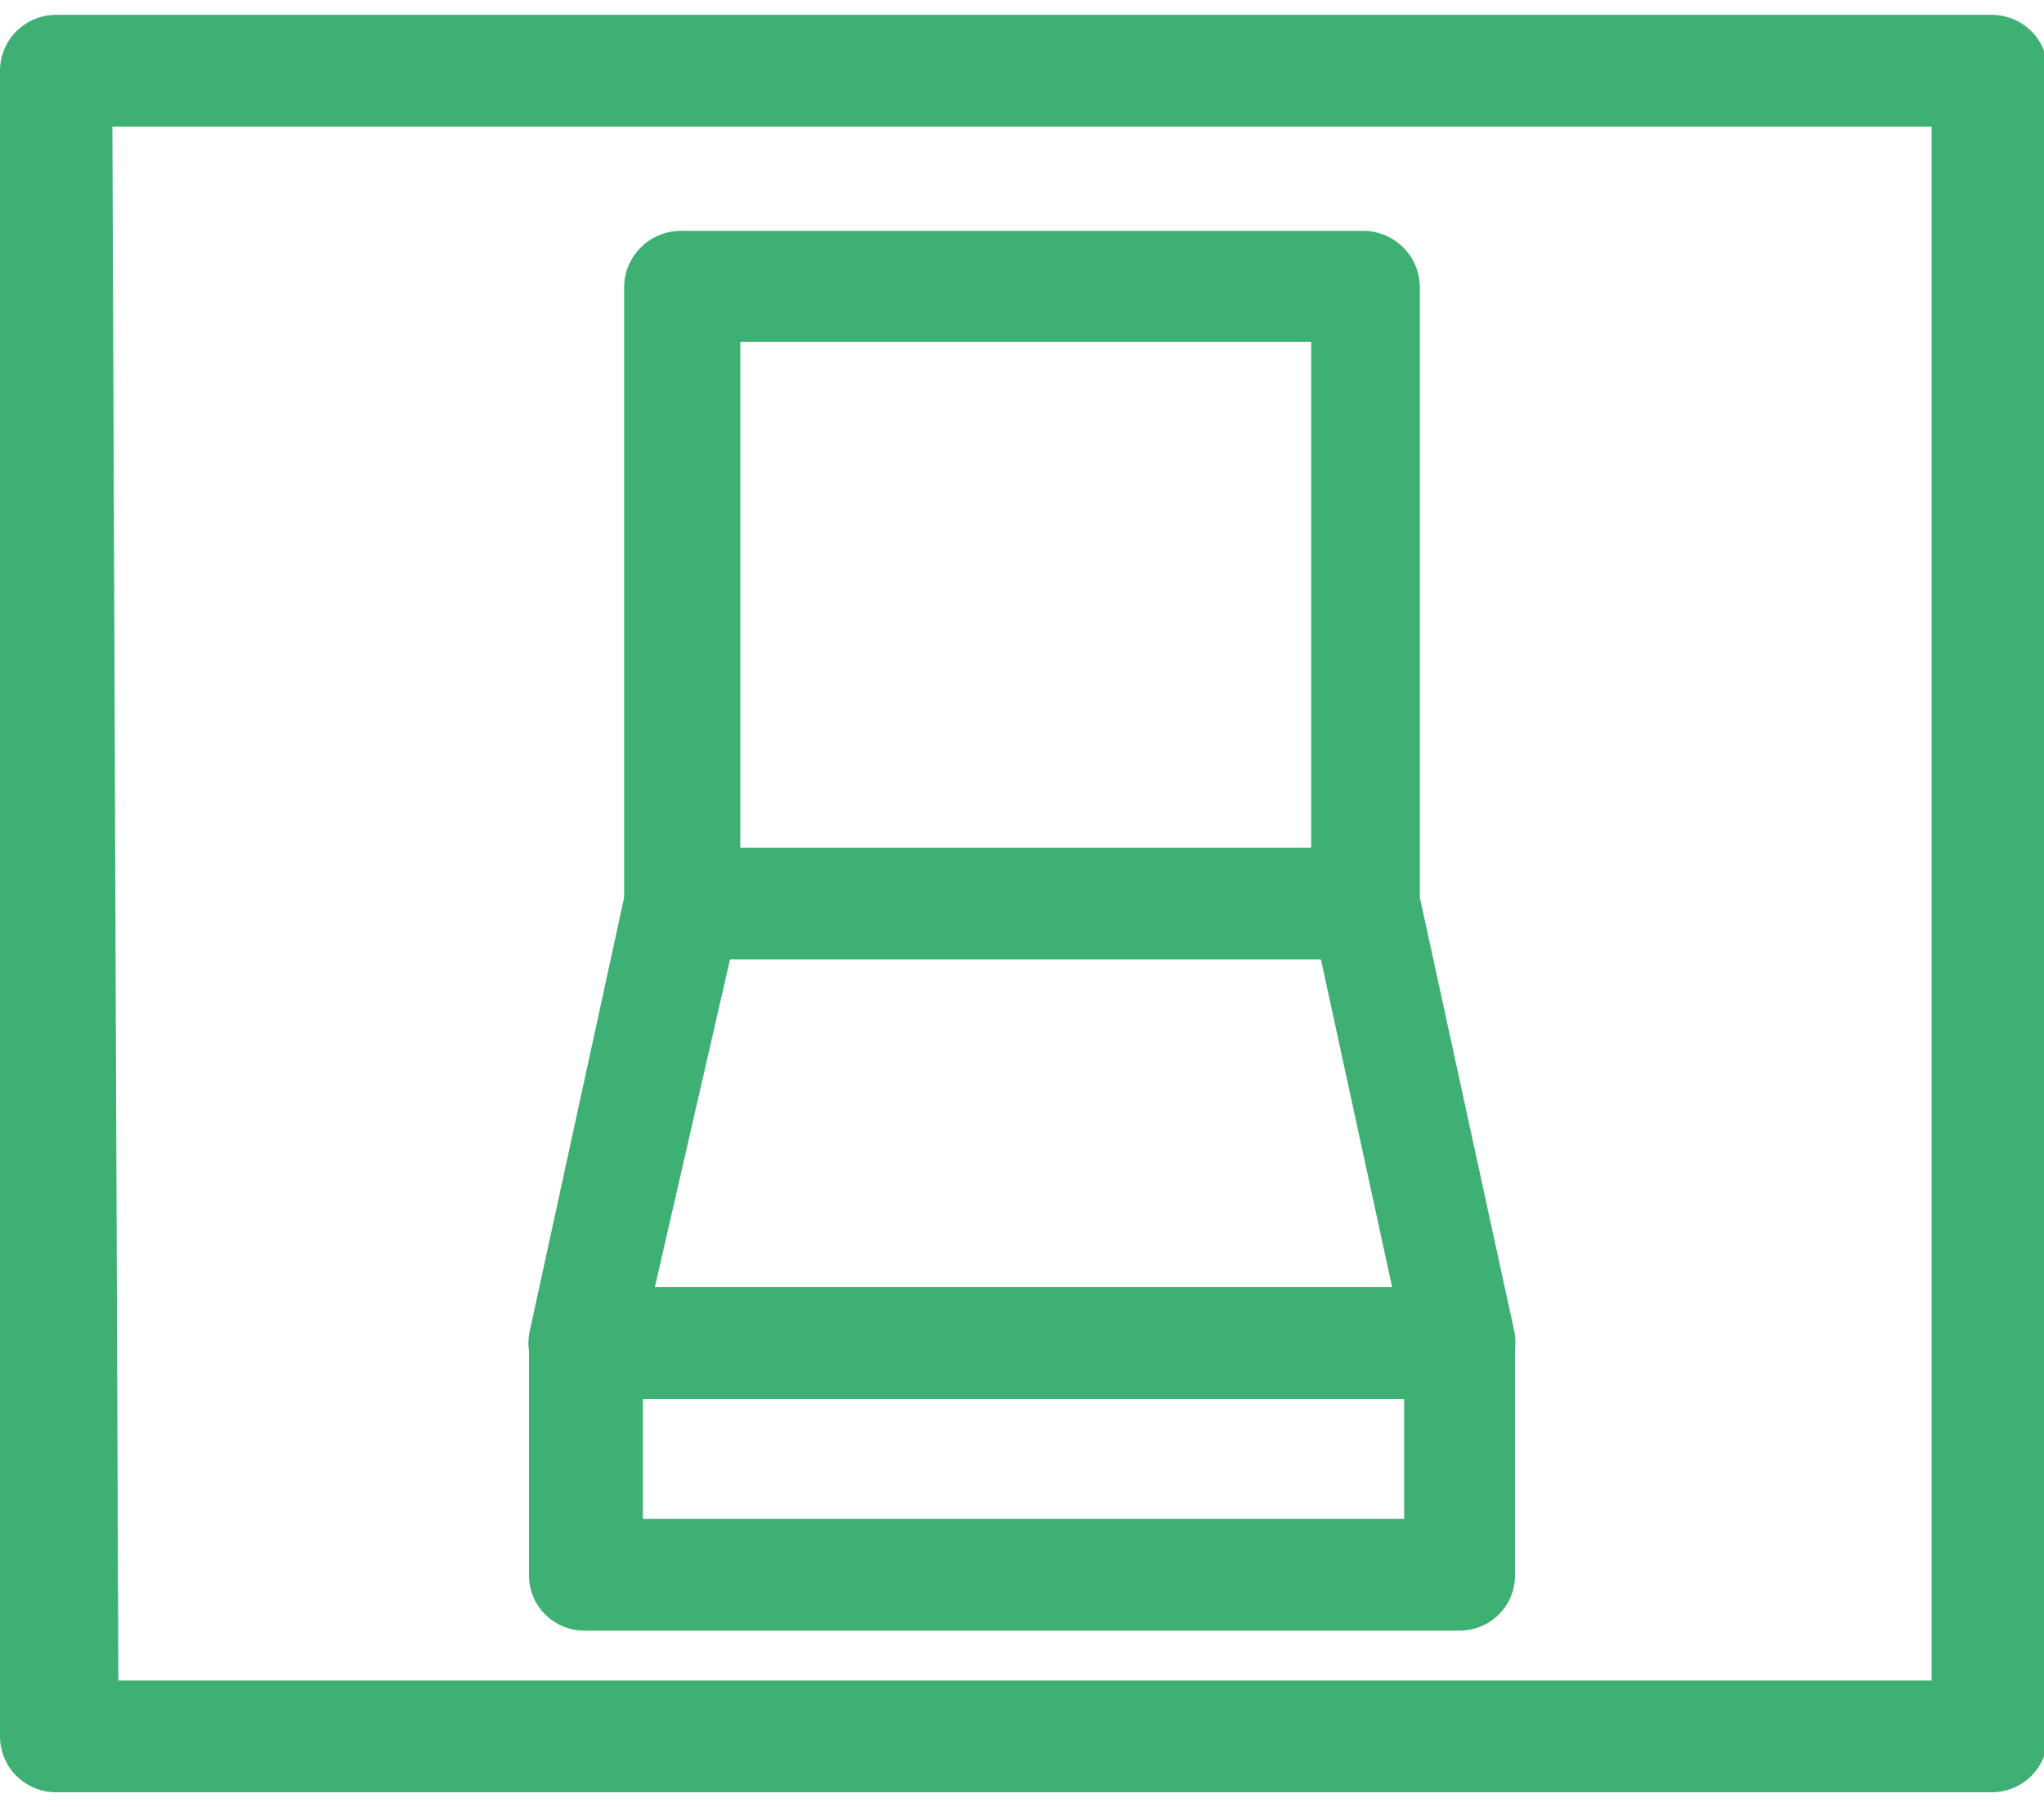 <svg width="69" height="61" viewBox="0 0 69 61" fill="none" xmlns="http://www.w3.org/2000/svg">
<g clip-path="url(#clip0_157_1233)">
<path d="M67.23 60.5H1.897C1.394 60.5 0.911 60.301 0.556 59.948C0.2 59.594 0 59.114 0 58.614V2.386C0 1.886 0.2 1.406 0.556 1.052C0.911 0.699 1.394 0.5 1.897 0.5H67.23C67.733 0.5 68.215 0.699 68.571 1.052C68.927 1.406 69.126 1.886 69.126 2.386V58.614C69.126 59.114 68.927 59.594 68.571 59.948C68.215 60.301 67.733 60.5 67.23 60.5ZM3.996 56.728H65.206V4.272H3.794L3.996 56.728Z" fill="#3EB073"/>
<path d="M49.246 47.222H19.754C19.469 47.225 19.187 47.164 18.929 47.044C18.671 46.923 18.444 46.746 18.264 46.526C18.084 46.307 17.956 46.049 17.89 45.774C17.824 45.498 17.822 45.211 17.882 44.934L21.069 30.299V9.678C21.076 9.18 21.278 8.704 21.632 8.352C21.986 8 22.465 7.799 22.966 7.792H46.034C46.535 7.799 47.014 8 47.368 8.352C47.722 8.704 47.924 9.18 47.931 9.678V30.299L51.118 44.934C51.172 45.21 51.167 45.494 51.101 45.767C51.036 46.041 50.912 46.297 50.738 46.518C50.56 46.741 50.333 46.921 50.075 47.043C49.816 47.165 49.532 47.227 49.246 47.222ZM22.106 43.45H46.995L44.263 30.877C44.251 30.743 44.251 30.609 44.263 30.475V11.539H24.99V30.475C25.015 30.608 25.015 30.744 24.99 30.877L22.106 43.45Z" fill="#3EB073"/>
<path d="M46.034 32.386H22.966C22.463 32.386 21.981 32.187 21.625 31.834C21.269 31.48 21.069 31 21.069 30.5C21.069 30 21.269 29.52 21.625 29.166C21.981 28.813 22.463 28.614 22.966 28.614H46.034C46.537 28.614 47.019 28.813 47.375 29.166C47.731 29.52 47.931 30 47.931 30.5C47.931 31 47.731 31.48 47.375 31.834C47.019 32.187 46.537 32.386 46.034 32.386Z" fill="#3EB073"/>
<path d="M49.246 55.043H19.754C19.504 55.047 19.256 55 19.024 54.907C18.792 54.813 18.582 54.674 18.405 54.498C18.228 54.322 18.089 54.113 17.994 53.883C17.9 53.653 17.854 53.406 17.857 53.157V45.337C17.857 44.836 18.057 44.357 18.413 44.003C18.768 43.649 19.251 43.451 19.754 43.451H49.246C49.749 43.451 50.232 43.649 50.587 44.003C50.943 44.357 51.143 44.836 51.143 45.337V53.157C51.146 53.406 51.1 53.653 51.005 53.883C50.911 54.113 50.772 54.322 50.595 54.498C50.418 54.674 50.208 54.813 49.976 54.907C49.744 55 49.496 55.047 49.246 55.043ZM21.702 51.271H47.4V47.223H21.702V51.271Z" fill="#3EB073"/>
</g>
<defs>
<clipPath id="clip0_157_1233">
<rect width="69" height="60" fill="white" transform="translate(0 0.5)"/>
</clipPath>
</defs>
</svg>

